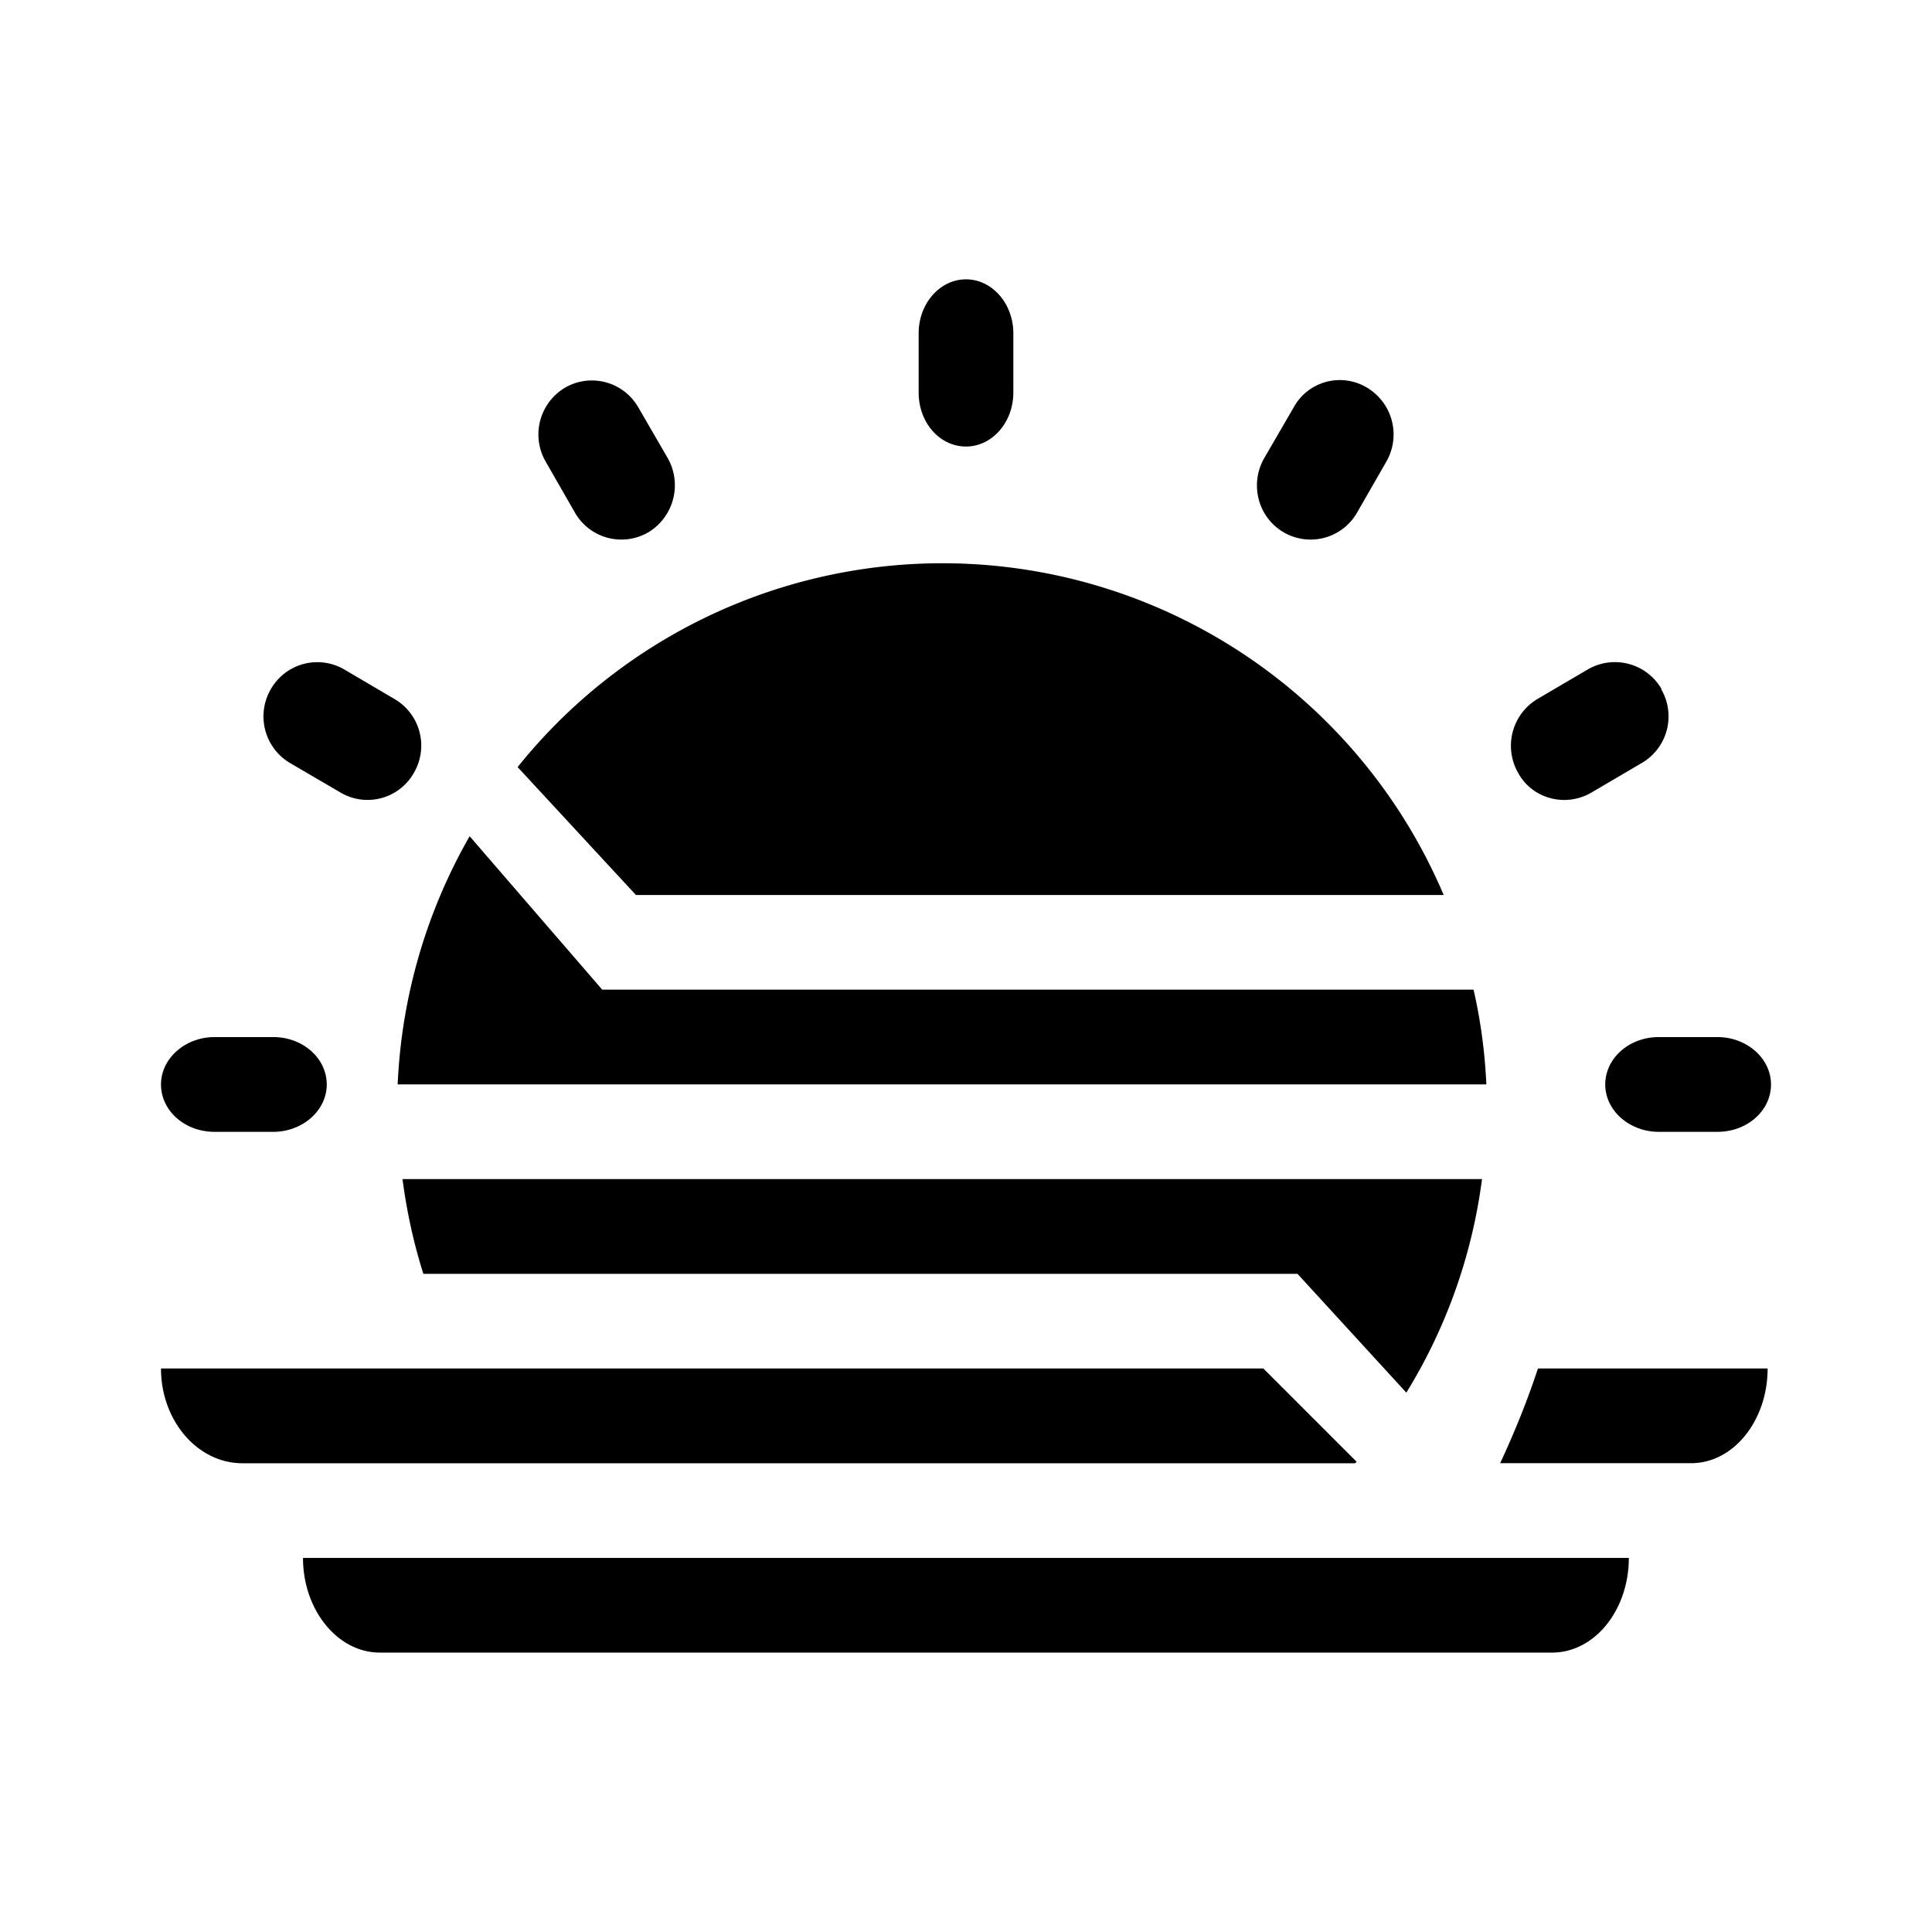 <svg xmlns="http://www.w3.org/2000/svg" xmlns:xlink="http://www.w3.org/1999/xlink" width="24" height="24" viewBox="0 0 24 24"><path fill="currentColor" d="M12 3.47c.323 0 .588.3.588.671v.735c0 .371-.264.671-.588.671s-.588-.294-.588-.67V4.14c0-.37.264-.67.588-.67m6.412 11.177H5q.08.61.259 1.177h10.859L17.47 17.3a6.7 6.7 0 0 0 .94-2.653m-1.577 3.53H3.012C2.452 18.177 2 17.647 2 17h13.694l1.159 1.159zm1.63-4.706H4.94a6.8 6.8 0 0 1 .894-3.083l1.647 1.906h10.824c.088.382.141.777.159 1.177m-.53-2.353A6.765 6.765 0 0 0 6.43 9.529l1.47 1.589h10.041zm-14.17 8.235c0 .647.43 1.176.953 1.176h14.564c.53 0 .953-.53.953-1.176zm14.87-1.177h2.377c.523 0 .947-.529.947-1.176h-2.853c-.136.412-.294.8-.47 1.177m-15.97-5.294c-.365 0-.665.265-.665.589s.294.588.665.588h.73c.364 0 .664-.265.664-.588c0-.324-.294-.589-.665-.589zm1.606-4.57a.665.665 0 0 0-.906.247a.673.673 0 0 0 .235.917l.635.371a.66.66 0 0 0 .906-.247a.67.67 0 0 0-.241-.918zm2.753-3.5a.665.665 0 0 1 .905.247l.365.63a.683.683 0 0 1-.241.923a.665.665 0 0 1-.912-.247l-.365-.636a.676.676 0 0 1 .248-.917m14.311 8.07c.365 0 .665.265.665.589s-.294.588-.665.588h-.73c-.364 0-.664-.265-.664-.588c0-.324.294-.589.665-.589zm-.694-4.323a.67.67 0 0 0-.912-.247l-.63.37a.677.677 0 0 0-.24.918c.176.324.588.43.906.247l.63-.37a.67.67 0 0 0 .24-.918zm-4.57-3.5a.653.653 0 0 1 .906-.247a.677.677 0 0 1 .247.917l-.365.636a.665.665 0 0 1-1.223-.165a.68.68 0 0 1 .07-.512z"/></svg>